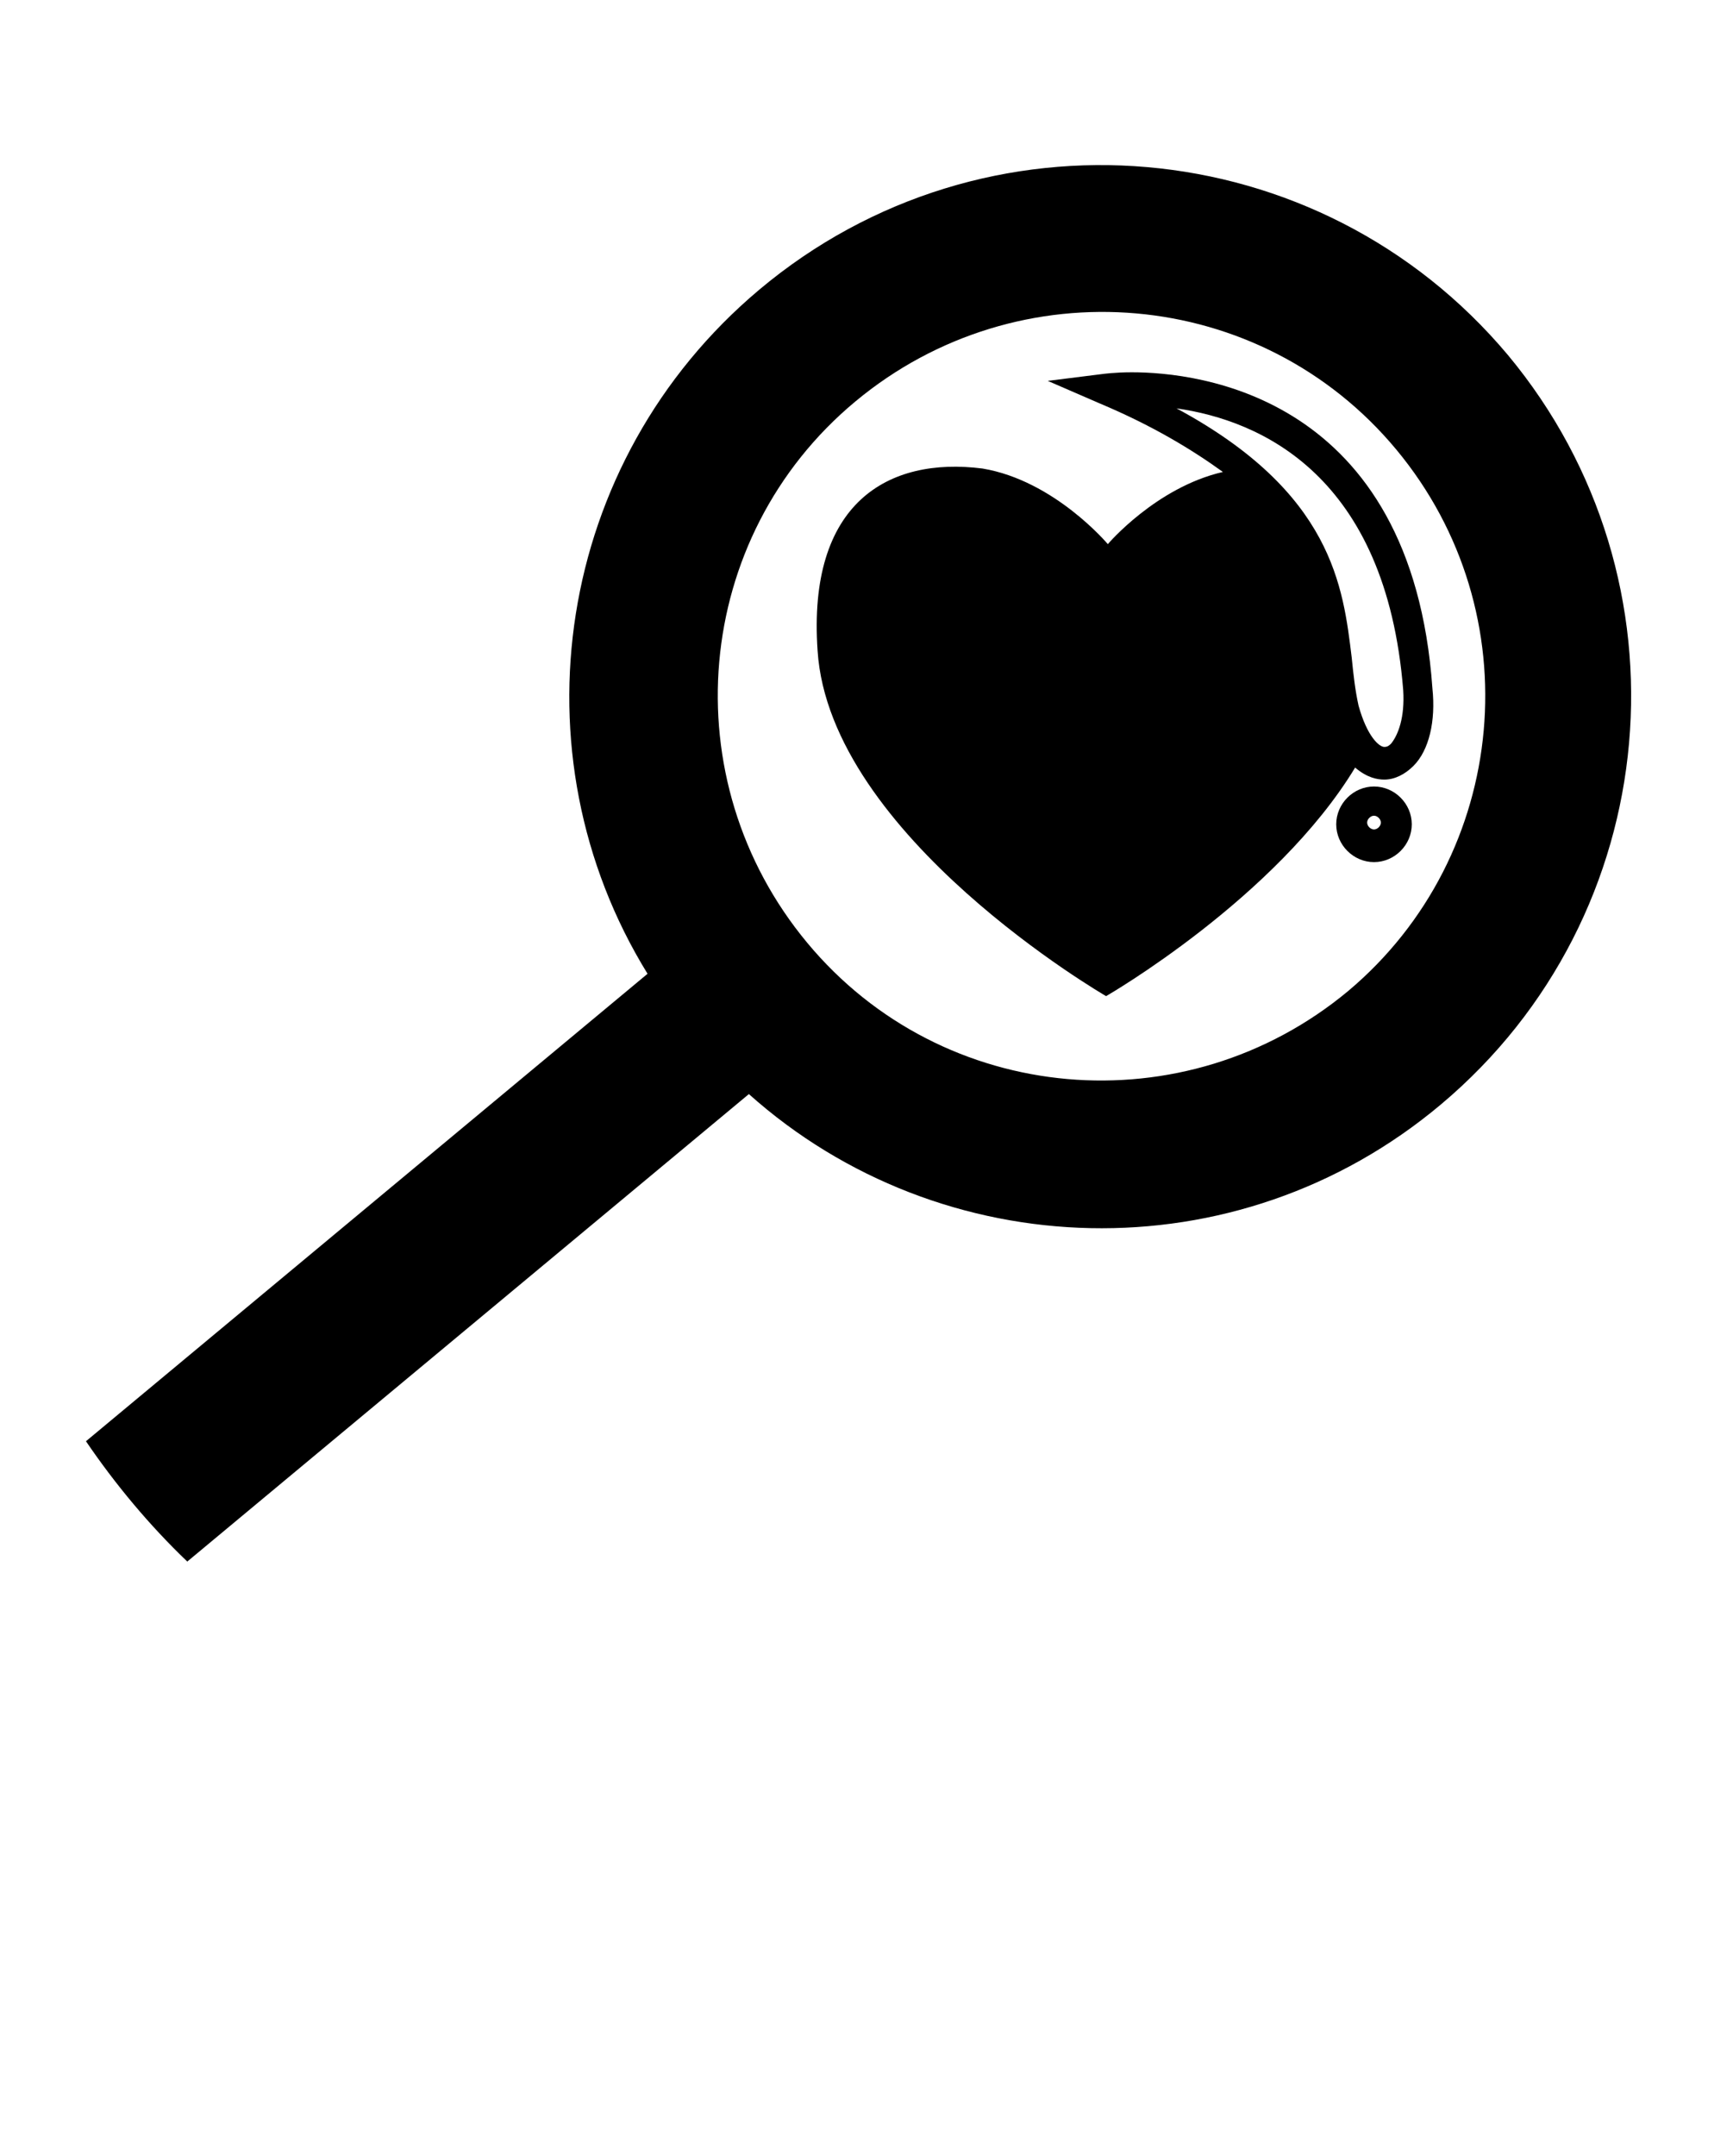 <svg width="111" height="138" viewBox="0 0 111 138" fill="none" xmlns="http://www.w3.org/2000/svg">
<path d="M96.586 22.727C84.486 8.317 63.036 6.447 48.626 18.547C35.536 29.547 32.786 48.247 41.476 62.327L5.506 92.247C7.376 94.997 9.576 97.637 11.996 99.947L47.966 70.027C60.286 81.027 79.206 81.687 92.296 70.687C106.706 58.587 108.576 37.137 96.586 22.727ZM86.356 63.427C75.906 72.117 60.396 70.797 51.706 60.347C43.016 49.897 44.336 34.387 54.786 25.697C65.236 17.007 80.746 18.327 89.436 28.777C98.126 39.227 96.696 54.737 86.356 63.427Z" fill="currentColor"/>
<path d="M72.498 23.828C71.397 23.828 70.627 23.938 70.627 23.938L67.108 24.378L70.407 25.808C73.817 27.238 76.347 28.778 78.328 30.208C74.037 31.198 70.957 34.828 70.957 34.828C70.957 34.828 67.547 30.758 62.928 29.988C56.877 29.218 51.708 32.188 52.367 41.648C53.138 53.528 70.847 63.758 70.847 63.758C70.847 63.758 81.737 57.488 86.797 49.128C87.567 49.788 88.228 49.898 88.668 49.898C89.328 49.898 89.987 49.568 90.537 49.018C91.528 48.028 91.968 46.158 91.748 44.068C90.427 25.258 76.677 23.828 72.498 23.828ZM89.108 47.588C88.998 47.698 88.888 47.808 88.668 47.808C88.338 47.808 87.567 47.148 87.017 45.168C86.797 44.178 86.688 43.188 86.578 42.088C86.028 37.578 85.368 31.528 75.358 26.138C80.748 26.908 88.778 30.428 89.877 44.178C89.987 45.938 89.547 47.038 89.108 47.588Z" fill="currentColor"/>
<path d="M88.006 50.34C86.686 50.34 85.586 51.44 85.586 52.76C85.586 54.08 86.686 55.18 88.006 55.18C89.326 55.18 90.426 54.08 90.426 52.76C90.426 51.44 89.326 50.34 88.006 50.34ZM88.006 53.09C87.786 53.09 87.566 52.87 87.566 52.65C87.566 52.43 87.786 52.21 88.006 52.21C88.226 52.21 88.446 52.43 88.446 52.65C88.446 52.87 88.226 53.09 88.006 53.09Z" fill="currentColor"/>
</svg>
